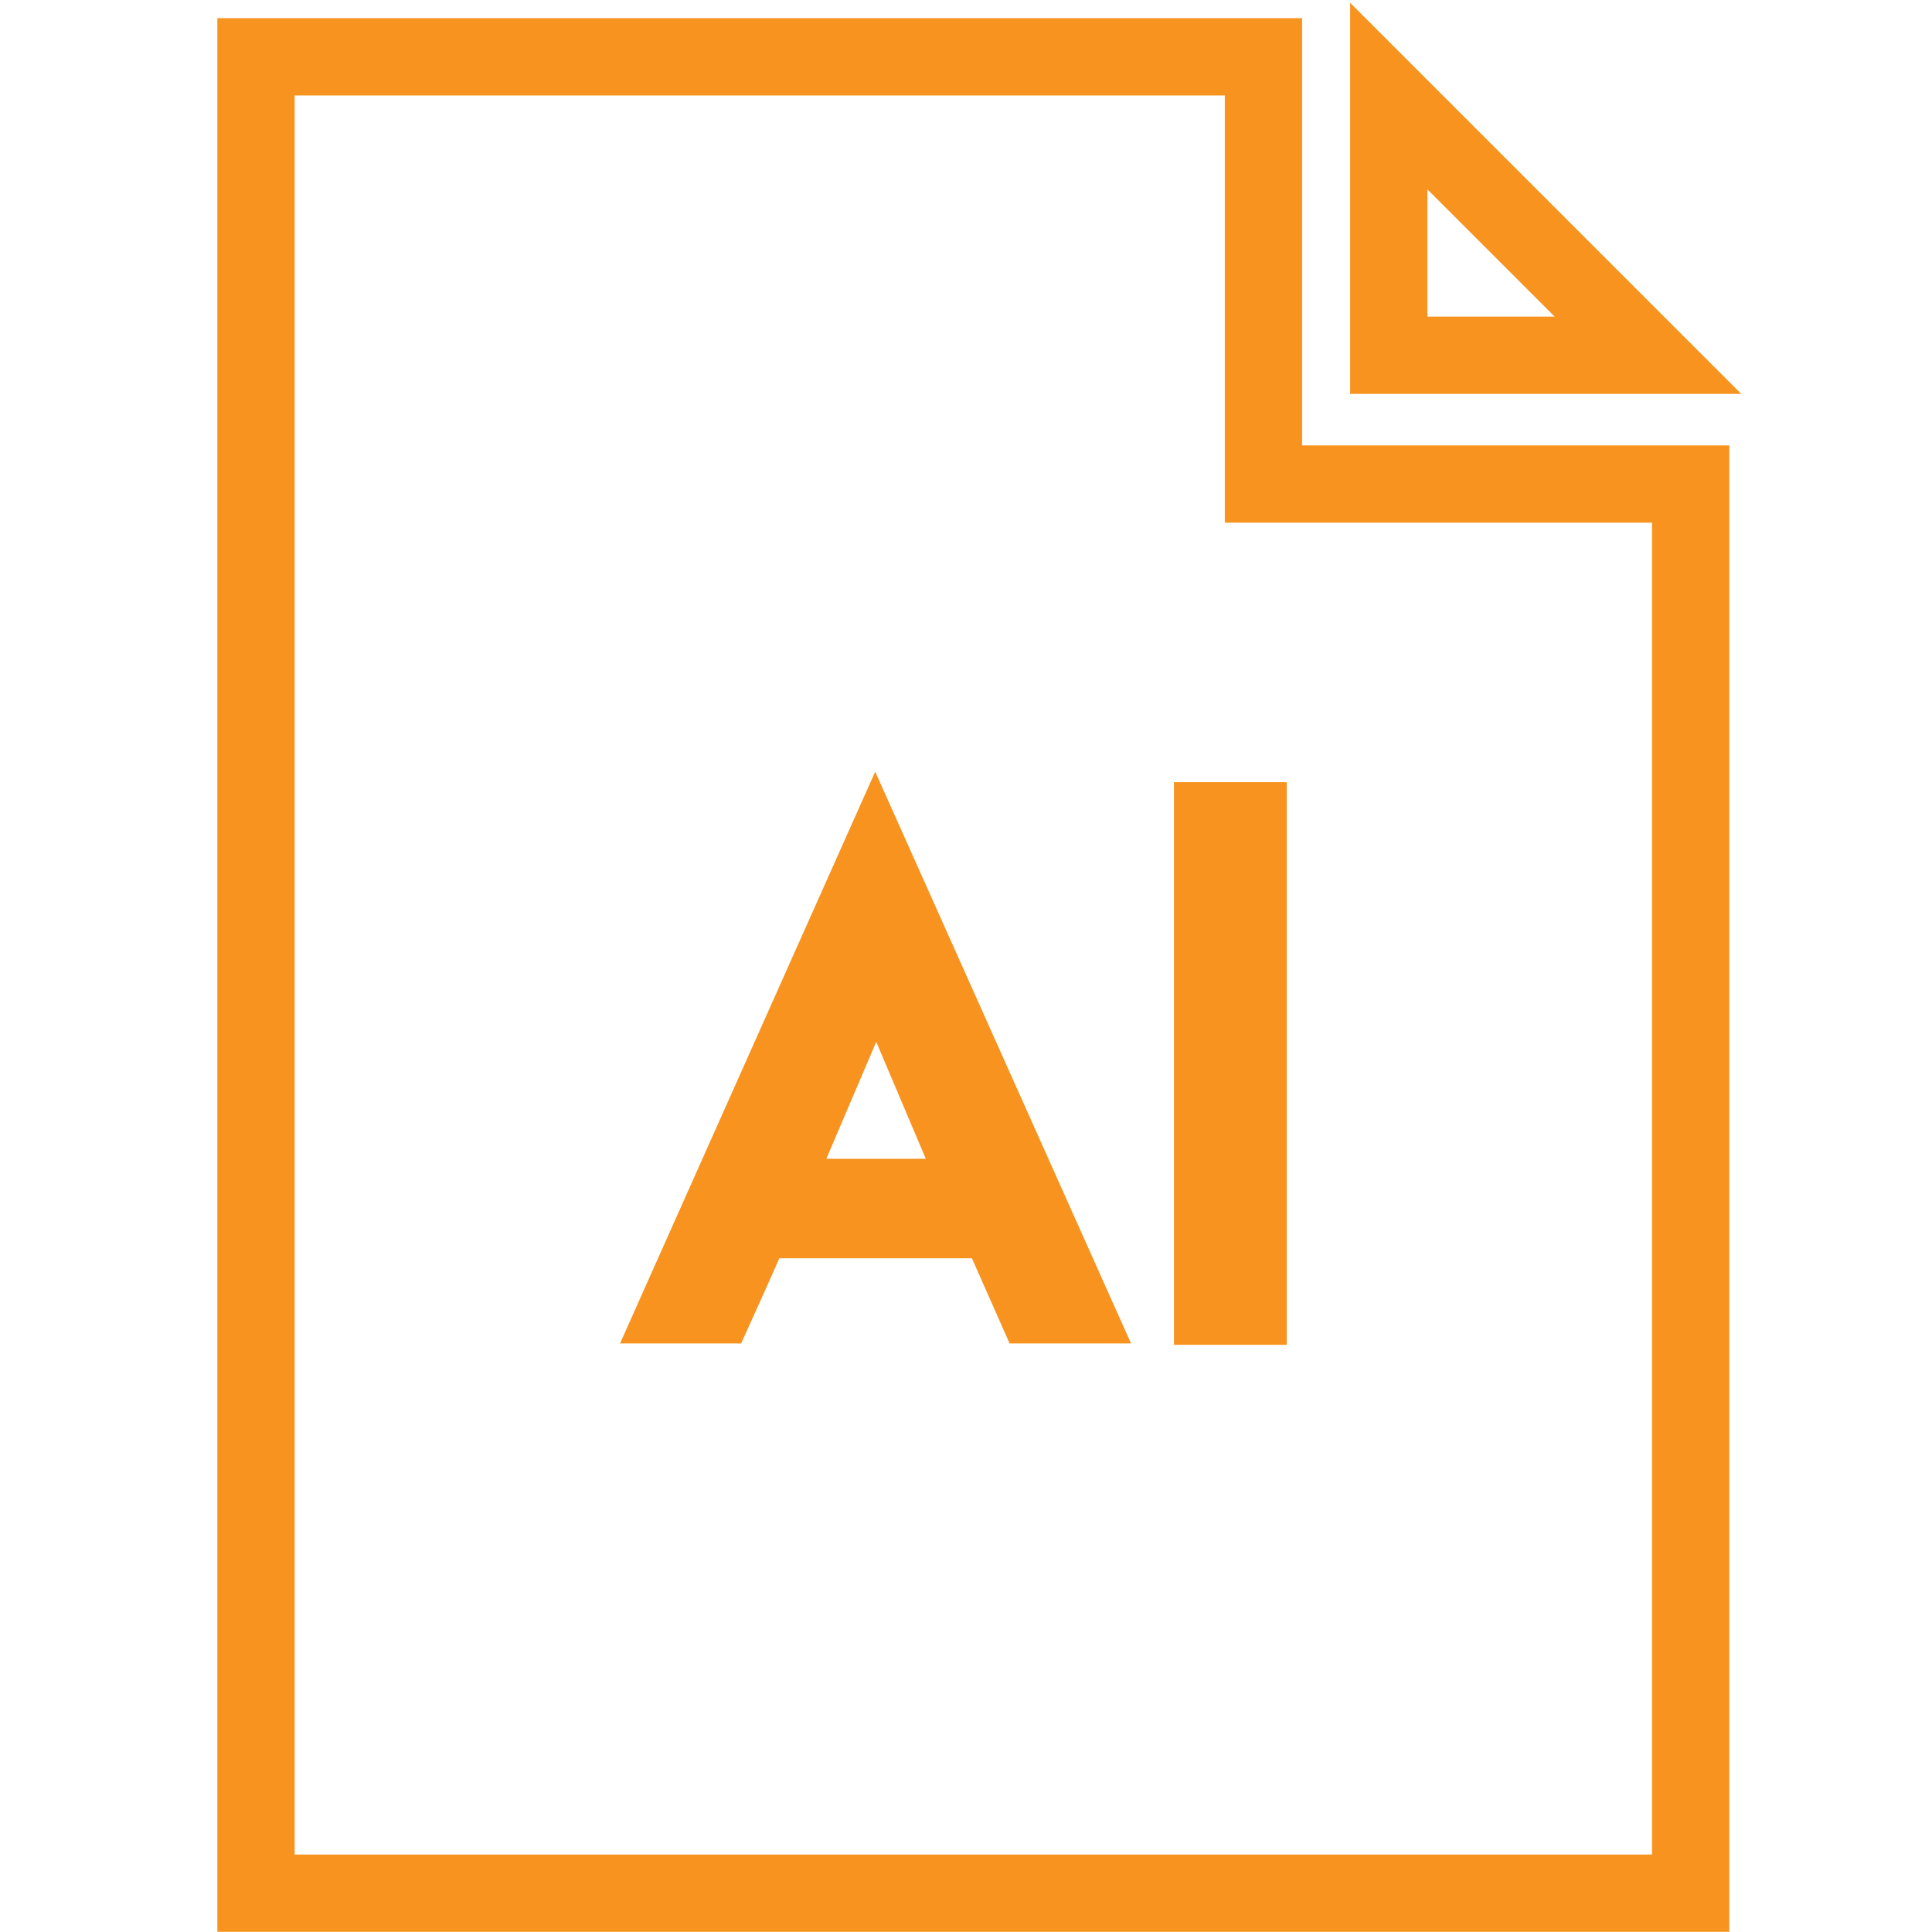 <?xml version="1.0" encoding="utf-8"?>
<!-- Generator: Adobe Illustrator 16.0.0, SVG Export Plug-In . SVG Version: 6.00 Build 0)  -->
<!DOCTYPE svg PUBLIC "-//W3C//DTD SVG 1.1//EN" "http://www.w3.org/Graphics/SVG/1.1/DTD/svg11.dtd">
<svg version="1.1" id="Layer_1" xmlns="http://www.w3.org/2000/svg" xmlns:xlink="http://www.w3.org/1999/xlink" x="0px" y="0px"
	 width="100px" height="100px" viewBox="0 0 100 100" enable-background="new 0 0 100 100" xml:space="preserve">
<polygon fill="none" stroke="#F7931E" stroke-width="4" stroke-miterlimit="10" points="65.396,2.94 13.251,2.94 13.251,97.99 
	87.508,97.99 87.508,25.053 65.396,25.053 "/>
<polygon fill="none" stroke="#F7931E" stroke-width="4" stroke-miterlimit="10" points="71.883,4.974 85.297,18.387 71.883,18.387 
	"/>
<g>
	<path fill="#F7931E" d="M40.349,65.107c-0.65,1.482-1.319,2.945-1.987,4.428h-6.269L45.3,39.942l13.242,29.593h-6.286
		c-0.65-1.465-1.301-2.944-1.951-4.408h-9.918L40.349,65.107z M47.919,59.979l-2.565-6.053l-2.583,6.053H47.919z"/>
	<path fill="#F7931E" d="M60.764,40.484H66.6v29.124h-5.836V40.484z"/>
</g>
</svg>
